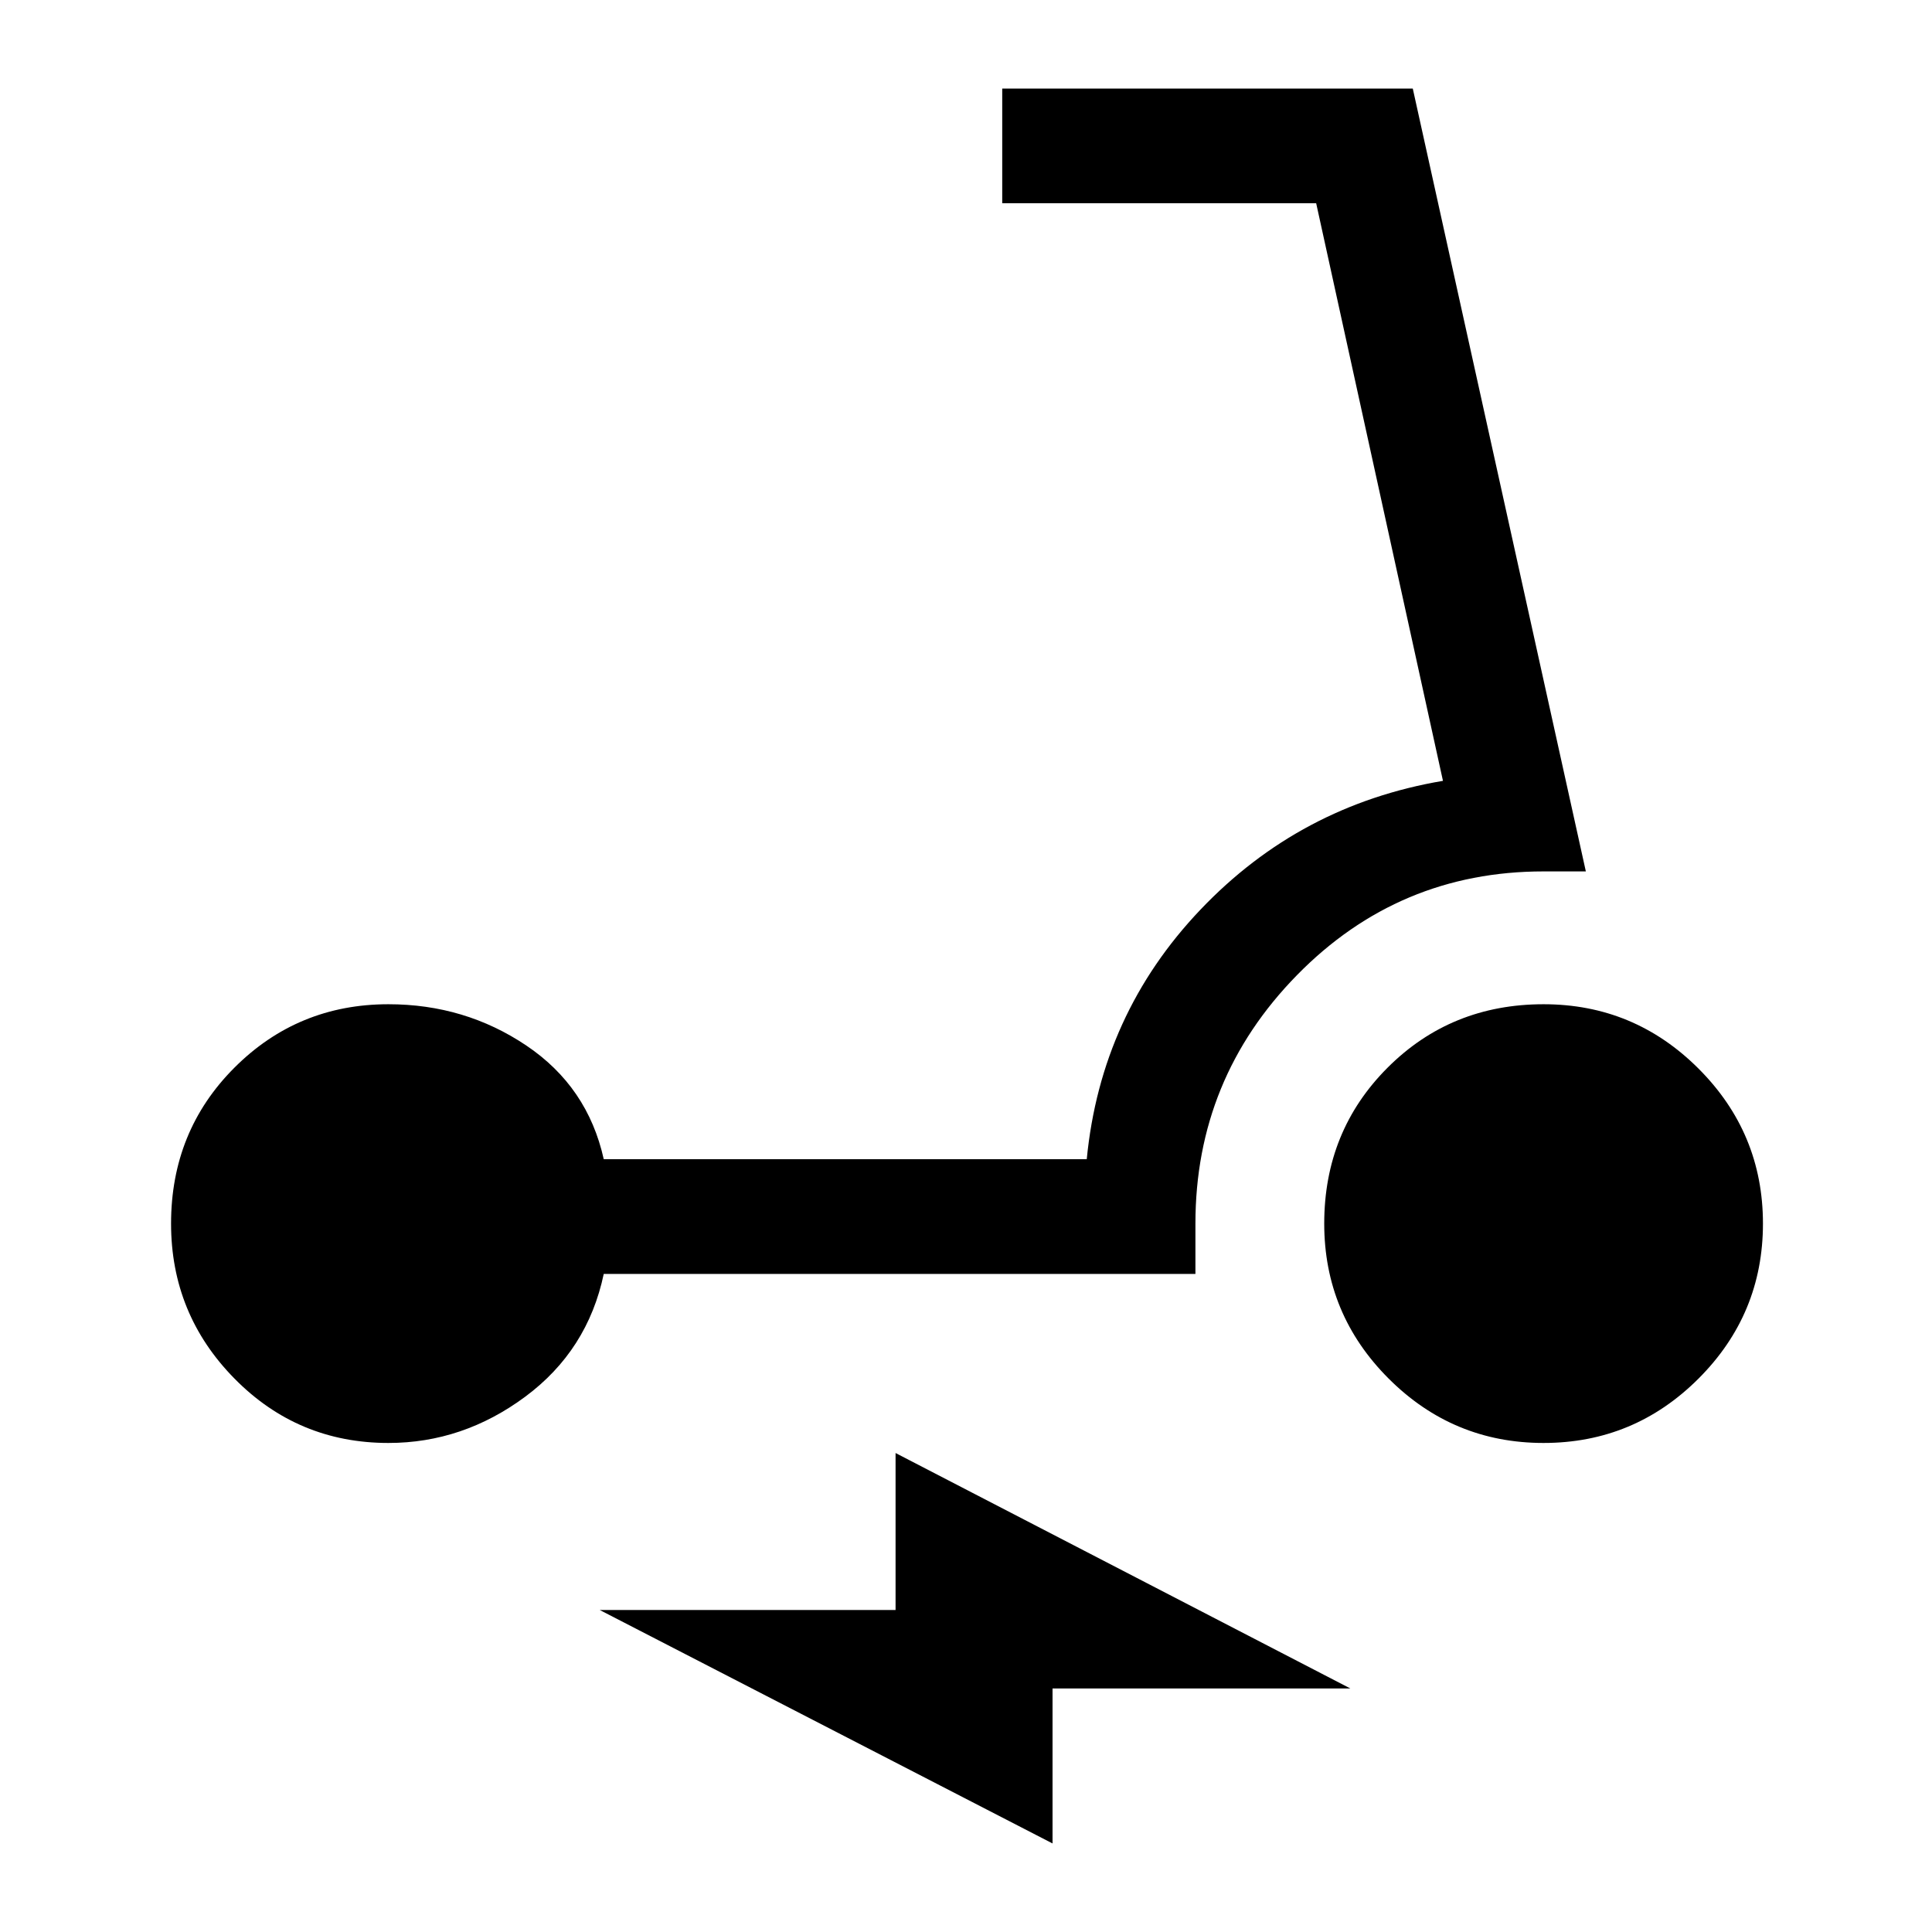 <svg xmlns="http://www.w3.org/2000/svg" height="48" width="48"><path d="M9.65 35.85q-2.25 0-3.825-1.6-1.575-1.6-1.575-3.85 0-2.3 1.575-3.875Q7.4 24.95 9.65 24.95q1.9 0 3.425 1.025T15 28.8h12q.35-3.6 2.825-6.2t6.025-3.2L32.7 5.05h-7.8V2.2h10.2l4.3 19.45h-1.05q-3.6 0-6.125 2.575T29.7 30.4v1.25H15q-.4 1.9-1.95 3.05-1.55 1.15-3.4 1.15Zm28.7 0q-2.25 0-3.85-1.6t-1.6-3.85q0-2.3 1.575-3.875 1.575-1.575 3.875-1.575 2.25 0 3.85 1.6t1.6 3.85q0 2.25-1.6 3.85t-3.85 1.6Zm-12.2 9.95L14.9 40h7.35v-3.9l11.3 5.85h-7.4Z"/></svg>